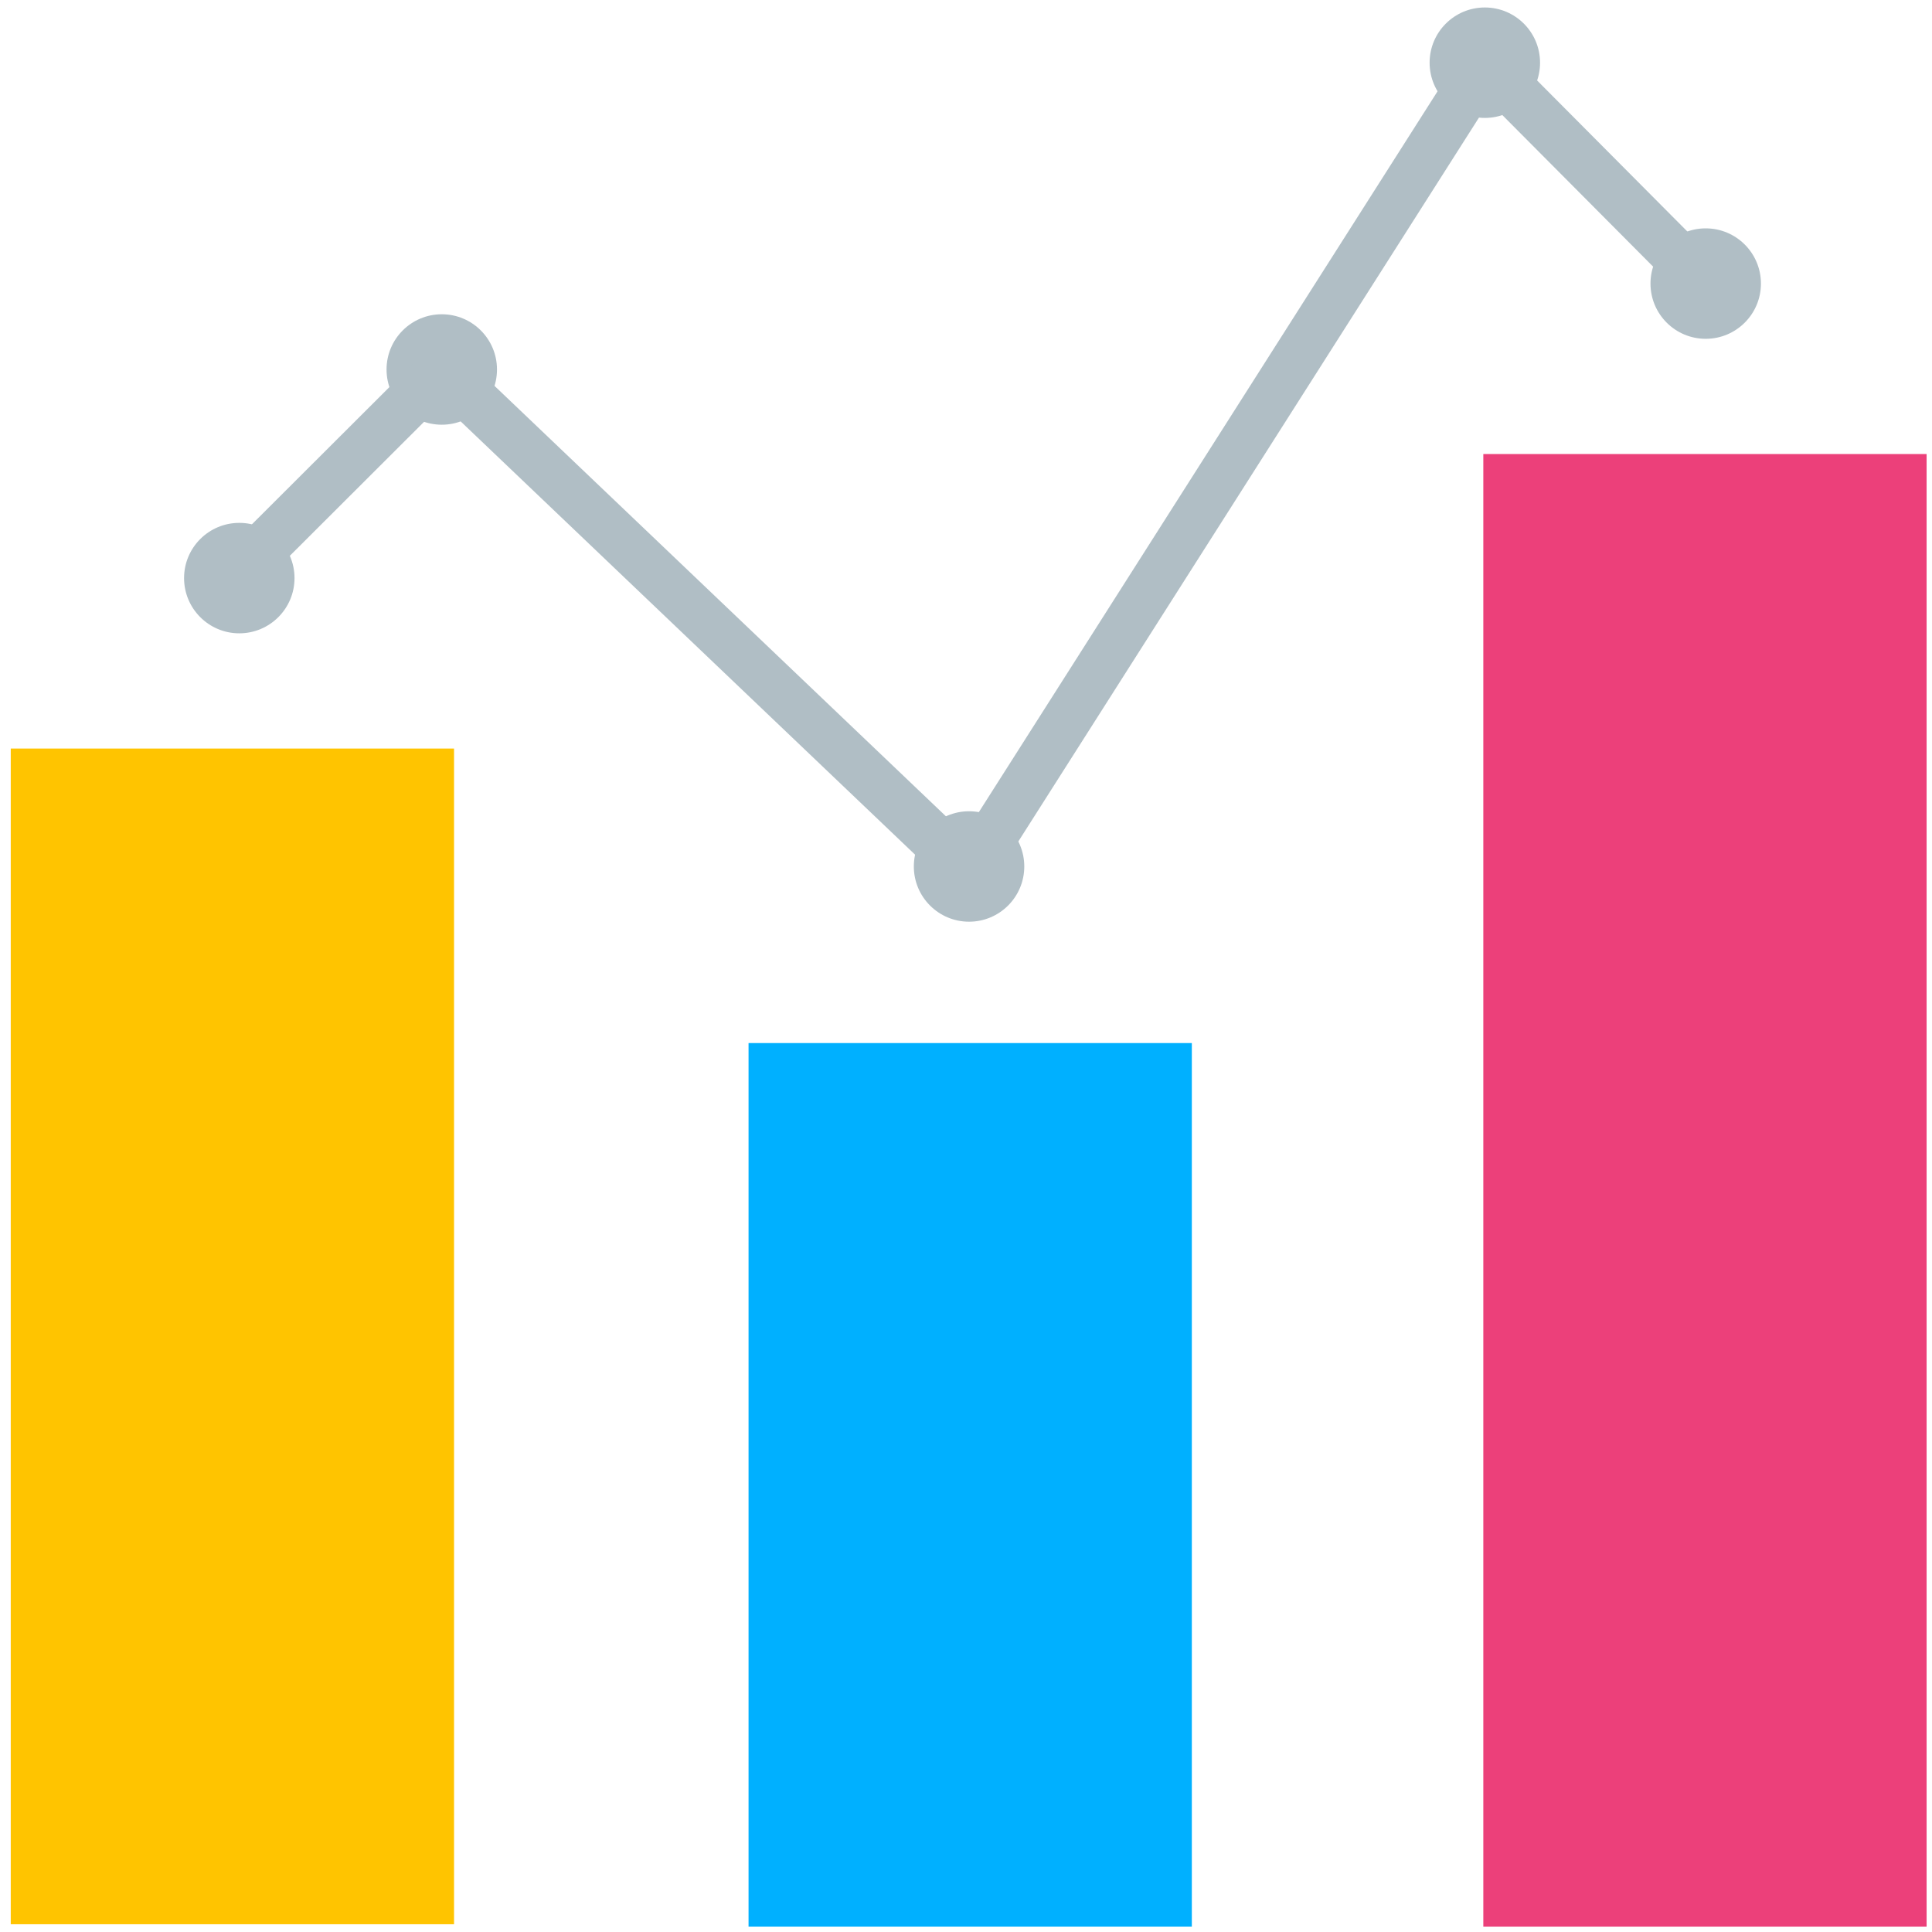 <?xml version="1.0" encoding="UTF-8" standalone="no"?><!DOCTYPE svg PUBLIC "-//W3C//DTD SVG 1.1//EN" "http://www.w3.org/Graphics/SVG/1.1/DTD/svg11.dtd"><svg width="100%" height="100%" viewBox="0 0 328 328" version="1.1" xmlns="http://www.w3.org/2000/svg" xmlns:xlink="http://www.w3.org/1999/xlink" xml:space="preserve" xmlns:serif="http://www.serif.com/" style="fill-rule:evenodd;clip-rule:evenodd;stroke-linecap:round;stroke-linejoin:round;stroke-miterlimit:1.5;"><g id="Layer1"><rect x="1.826" y="127.083" width="75.257" height="199.601" style="fill:#ffc400;"/><rect x="127.083" y="177.083" width="75.257" height="150" style="fill:#00b0ff;"/><rect x="251.826" y="77.083" width="75.257" height="250" style="fill:#ec407a;"/><g id="Layer2"><circle cx="40.625" cy="98.145" r="9.375" style="fill:#b0bec5;"/><circle cx="75" cy="62.729" r="9.375" style="fill:#b0bec5;"/><circle cx="252.083" cy="10.645" r="9.375" style="fill:#b0bec5;"/><circle cx="164.519" cy="147.104" r="9.375" style="fill:#b0bec5;"/><circle cx="289.583" cy="48.145" r="9.375" style="fill:#b0bec5;"/><path d="M39.583,98.08l35.417,-35.351l89.583,85.416l87.5,-137.5l37.372,37.565" style="fill:none;stroke:#b0bec5;stroke-width:8.33px;"/></g></g></svg>